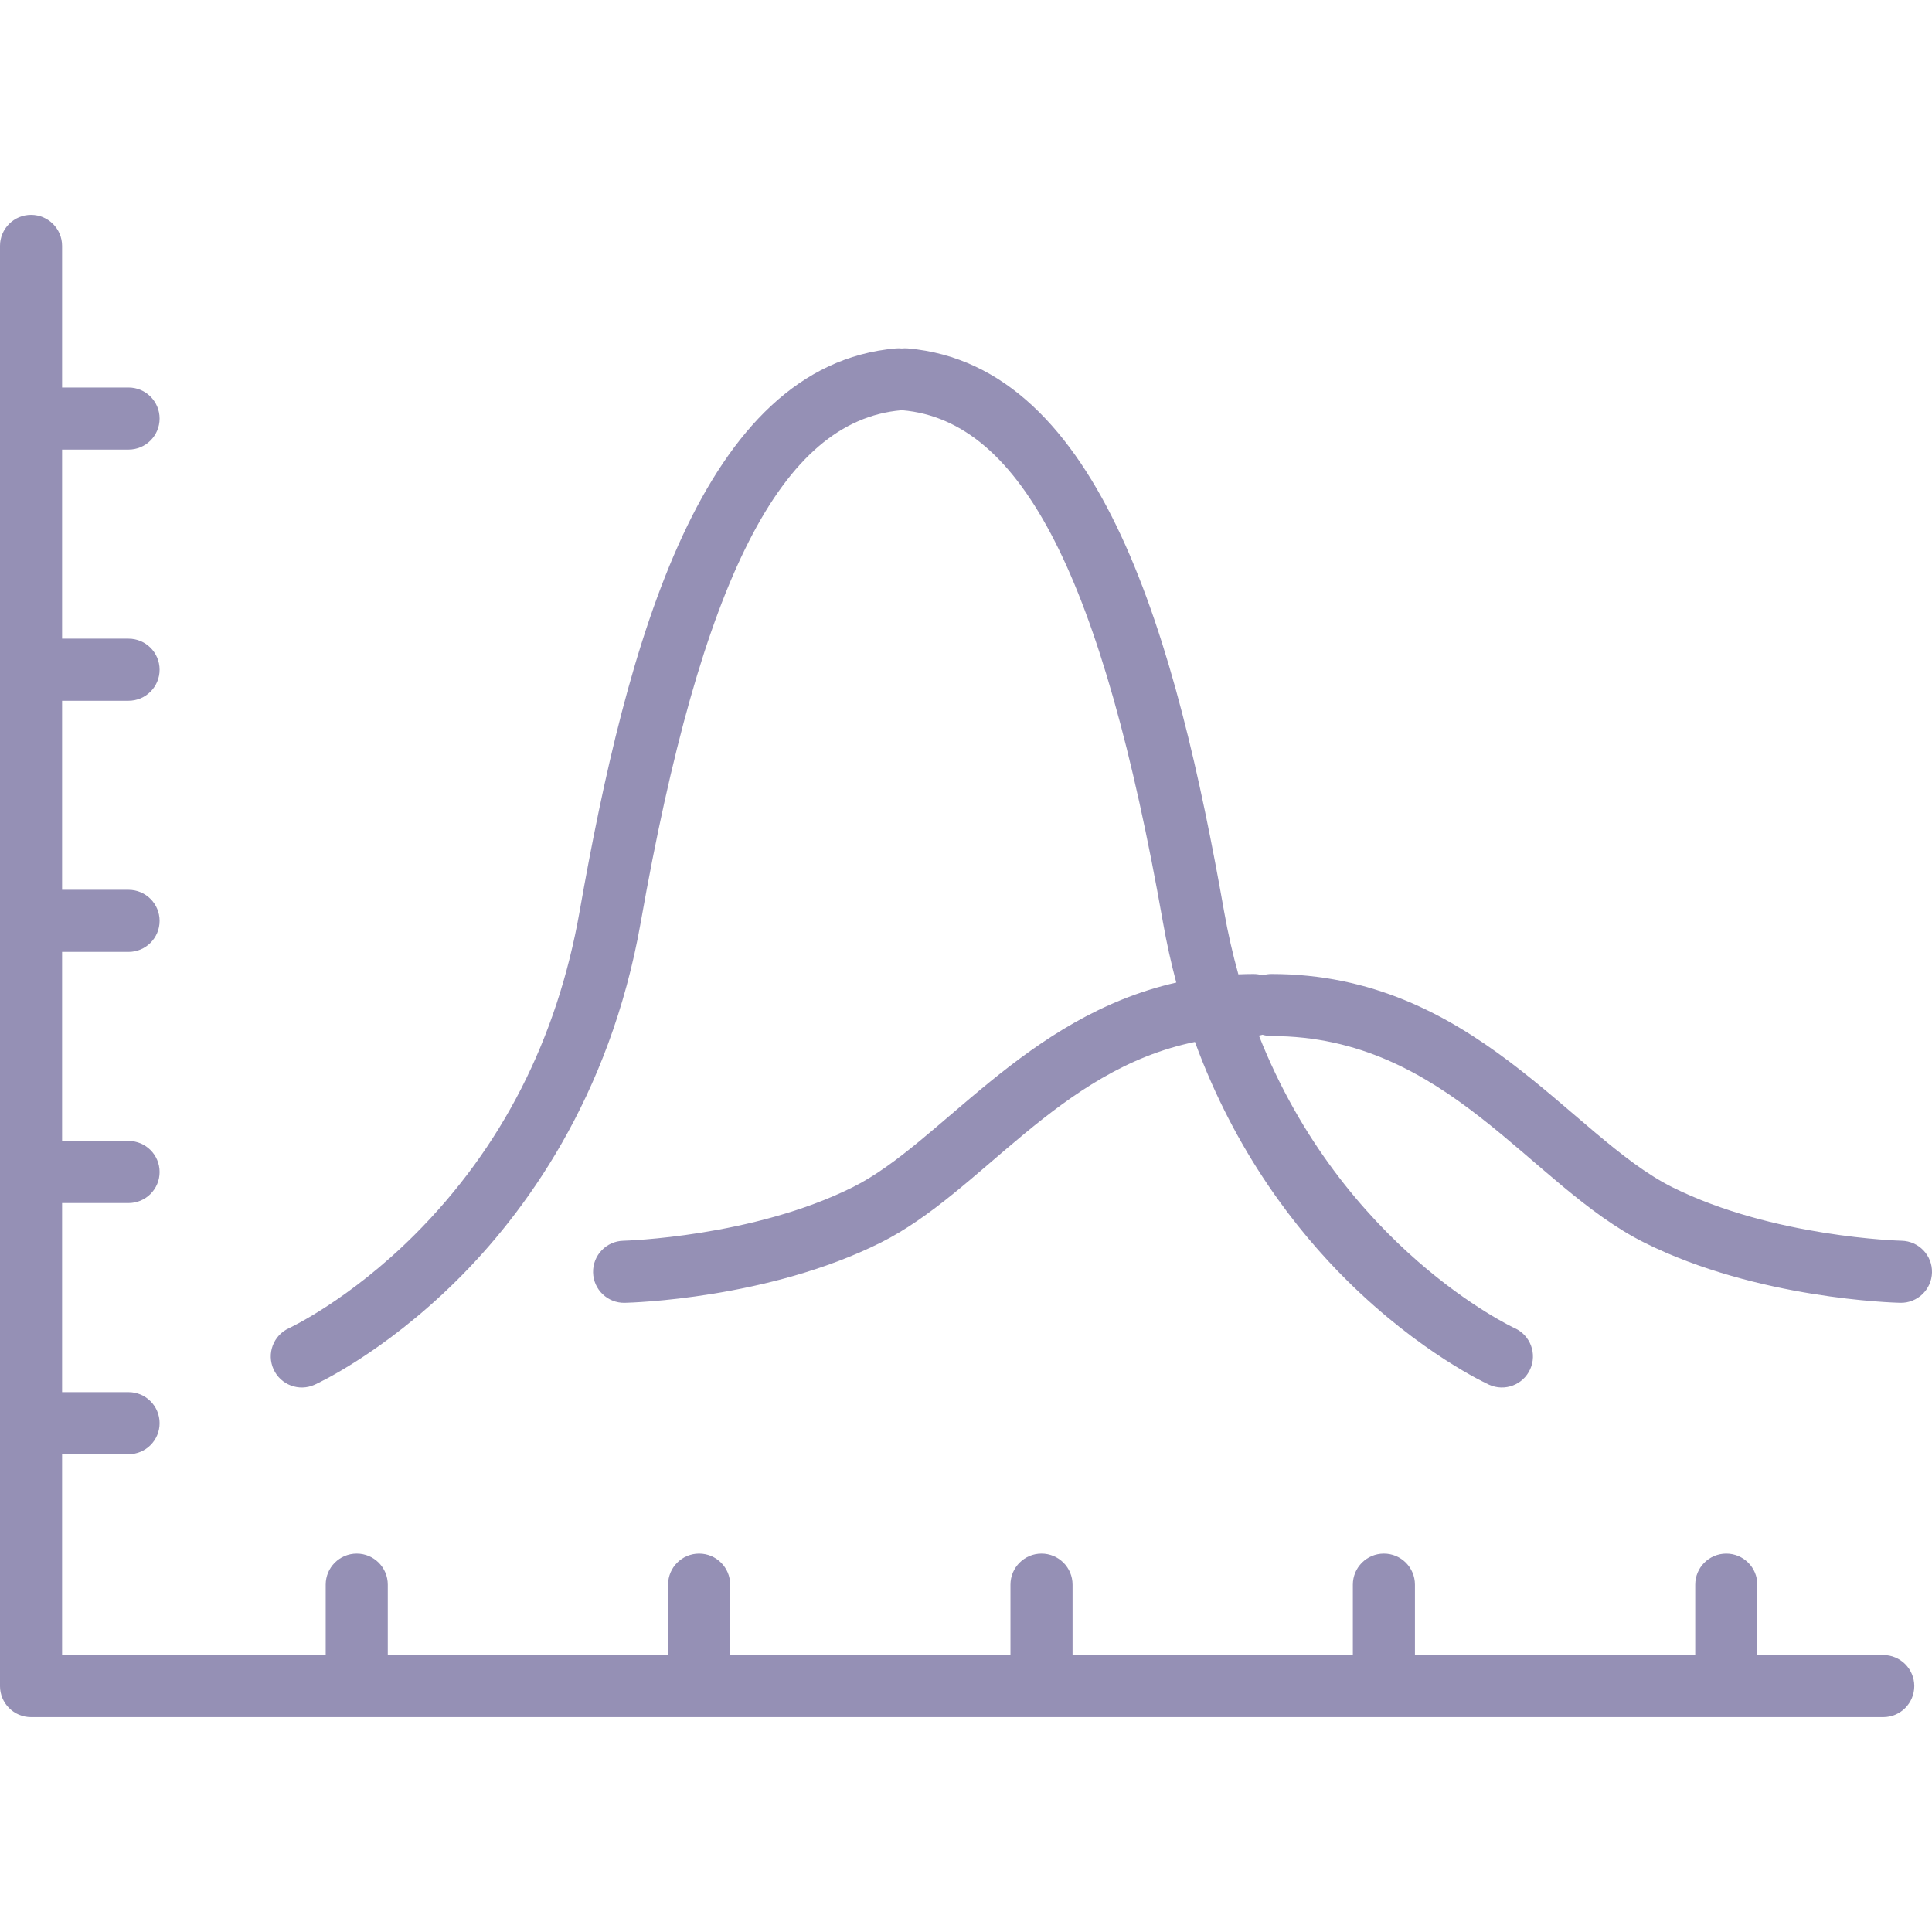 <svg id="Layer_16" fill="#9590B5" enable-background="new 0 0 512 512" height="512" viewBox="0 0 512 512" width="512" xmlns="http://www.w3.org/2000/svg">
<path d="m499.08 438.603h-33.371v-18.655c0-4.543-3.683-8.227-8.227-8.227s-8.227 3.683-8.227 8.227v18.655h-74.281v-18.655c0-4.543-3.683-8.227-8.227-8.227-4.543 0-8.227 3.683-8.227 8.227v18.655h-74.282v-18.655c0-4.543-3.683-8.227-8.227-8.227-4.543 0-8.227 3.683-8.227 8.227v18.655h-74.281v-18.655c0-4.543-3.683-8.227-8.227-8.227-4.543 0-8.227 3.683-8.227 8.227v18.655h-74.282v-18.655c0-4.543-3.683-8.227-8.227-8.227-4.543 0-8.227 3.683-8.227 8.227v18.655h-69.859v-53.223h17.615c4.543 0 8.227-3.683 8.227-8.227 0-4.543-3.683-8.227-8.227-8.227h-17.615v-50.103h17.615c4.543 0 8.227-3.683 8.227-8.227s-3.683-8.227-8.227-8.227h-17.615v-50.103h17.615c4.543 0 8.227-3.683 8.227-8.227s-3.683-8.227-8.227-8.227h-17.615v-50.103h17.615c4.543 0 8.227-3.683 8.227-8.227 0-4.543-3.683-8.227-8.227-8.227h-17.615v-50.103h17.615c4.543 0 8.227-3.683 8.227-8.227s-3.683-8.227-8.227-8.227h-17.615v-37.528c0-4.543-3.683-8.227-8.227-8.227s-8.227 3.684-8.227 8.227v381.66c0 4.543 3.683 8.227 8.227 8.227h490.853c4.543 0 8.227-3.683 8.227-8.227s-3.683-8.227-8.227-8.227zm4.876-109.792c-.339-.008-34.207-.907-60.843-14.225-26.871-13.436-52.791-56.471-106.146-56.471-.829 0-1.628.125-2.383.353-.755-.228-1.554-.353-2.383-.353-1.359 0-2.696.037-4.021.092-1.472-5.276-2.747-10.801-3.77-16.601-12.57-71.288-32.359-144.771-83.824-149.274-.541-.047-1.074-.038-1.595.018-.515-.054-1.041-.064-1.576-.018-51.465 4.503-71.255 77.986-83.825 149.274-5.96 33.805-20.678 62.622-43.742 85.65-17.312 17.285-33.117 24.658-33.282 24.734-4.125 1.883-5.949 6.752-4.074 10.883 1.872 4.125 6.743 5.975 10.891 4.092.733-.333 18.187-8.373 37.537-27.515 17.752-17.561 40.641-48.296 48.874-94.987 16.064-91.103 37.361-132.967 69.054-135.74.052-.004.101-.016.152-.021.051.005.1.017.152.021 31.693 2.773 52.99 44.637 69.054 135.74.976 5.533 2.163 10.835 3.517 15.924-40.156 9.094-62.532 42.63-85.668 54.198-26.536 13.267-60.509 14.217-60.849 14.225-4.54.104-8.137 3.867-8.036 8.407.101 4.539 3.865 8.145 8.408 8.042 1.535-.034 37.933-1.008 67.836-15.958 26.617-13.308 46.969-45.764 83.259-53.183 10.742 29.382 27.032 50.098 40.408 63.331 19.35 19.142 36.803 27.182 37.537 27.515 4.155 1.886 9.022.027 10.891-4.092 1.878-4.138.046-9.014-4.092-10.891-.532-.242-45.573-21.319-67.792-77.545.326-.057.647-.128.959-.222.755.228 1.554.353 2.383.353 46.637 0 68.507 39.593 98.787 54.733 29.902 14.951 66.301 15.924 67.836 15.958 4.539.103 8.307-3.499 8.408-8.042.101-4.539-3.5-8.303-8.042-8.405z"/>
</svg>